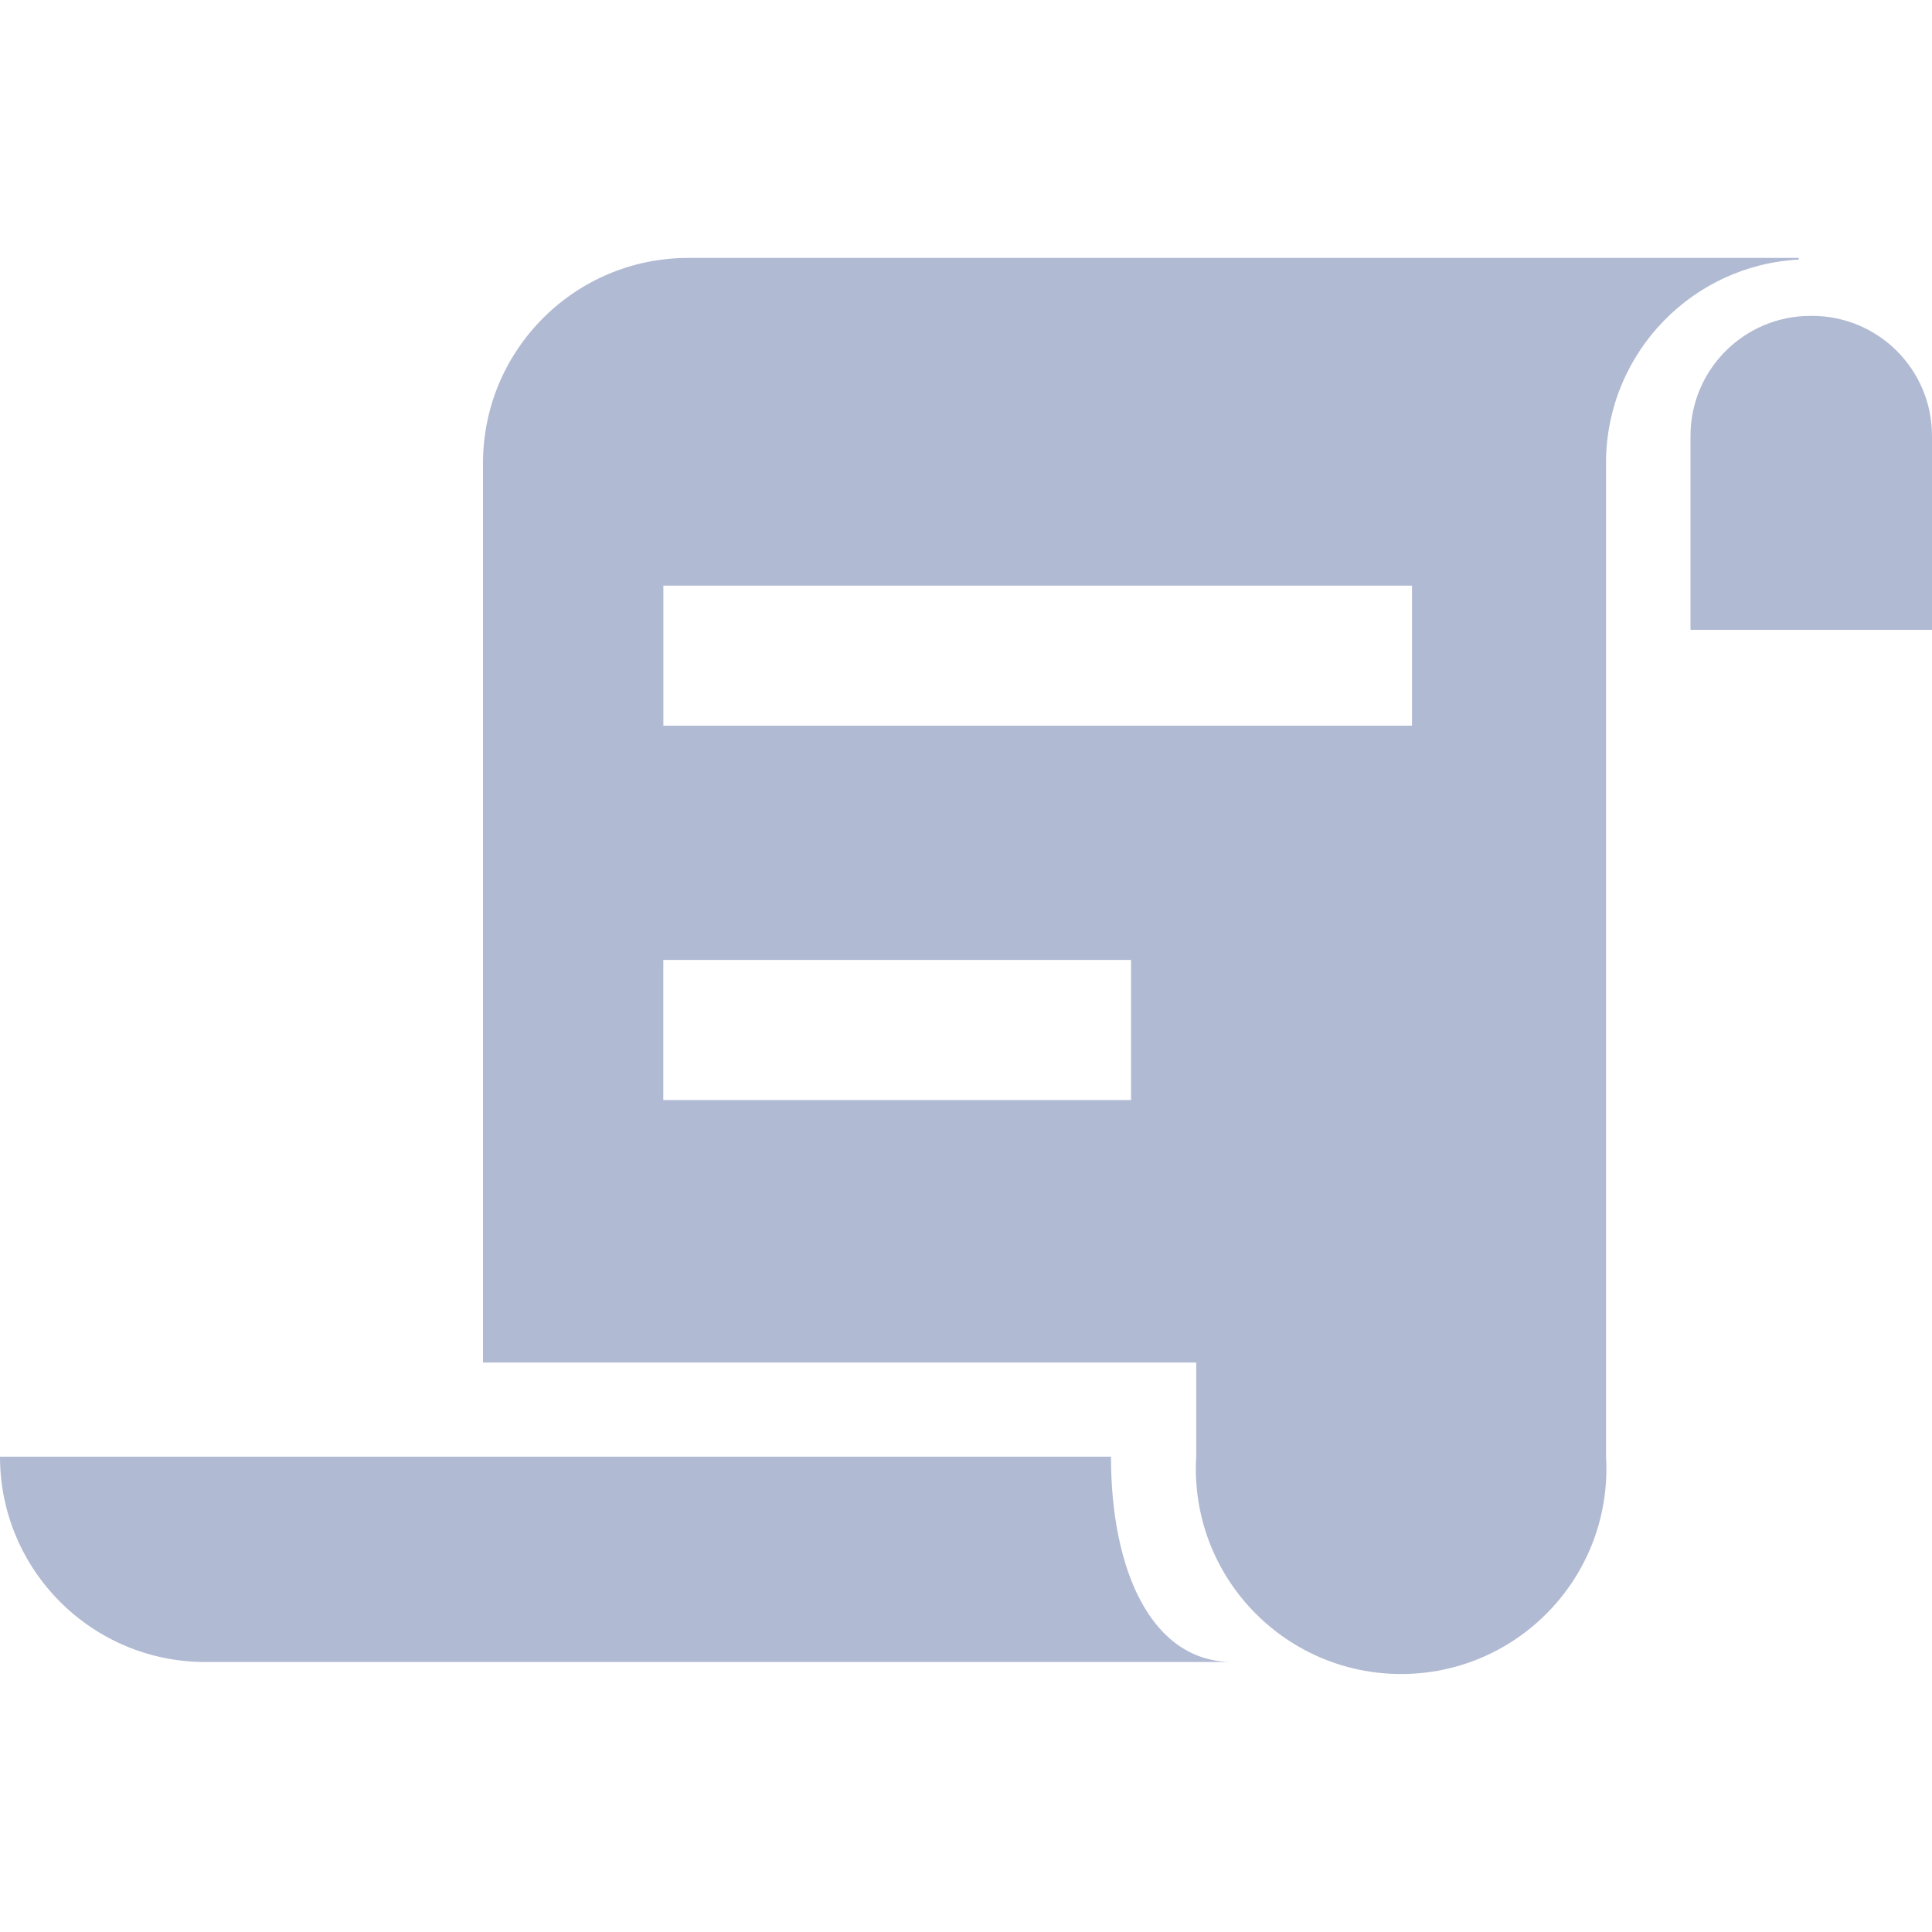 <svg width="28" height="28" viewBox="0 0 28 28" fill="none" xmlns="http://www.w3.org/2000/svg">
<path d="M26.262 4.578C26.255 4.578 26.247 4.578 26.239 4.578C25.279 4.578 24.5 5.356 24.5 6.317V9.128H28V6.317C28 5.357 27.223 4.578 26.262 4.578Z" fill="#B1BAD3"/>
<path d="M16.101 21.111H0C0 22.755 1.332 24.087 2.975 24.087H17.863C16.684 24.087 16.101 22.756 16.101 21.111Z" fill="#B1BAD3"/>
<path d="M26.065 3.738H9.975C8.332 3.738 7 5.07 7 6.713V19.746H17.337V21.099C17.334 21.155 17.331 21.22 17.331 21.286C17.331 22.929 18.663 24.261 20.306 24.261C21.949 24.261 23.281 22.929 23.281 21.286C23.281 21.22 23.279 21.155 23.275 21.091L23.276 21.099V6.713C23.276 6.713 23.276 6.713 23.276 6.643C23.312 5.095 24.535 3.843 26.069 3.762H26.076C26.076 3.762 26.065 3.751 26.065 3.738ZM16.392 15.943H9.613V13.912H16.392V15.943ZM20.464 10.517H9.614V8.487H20.464V10.517Z" fill="#B1BAD3"/>
</svg>
